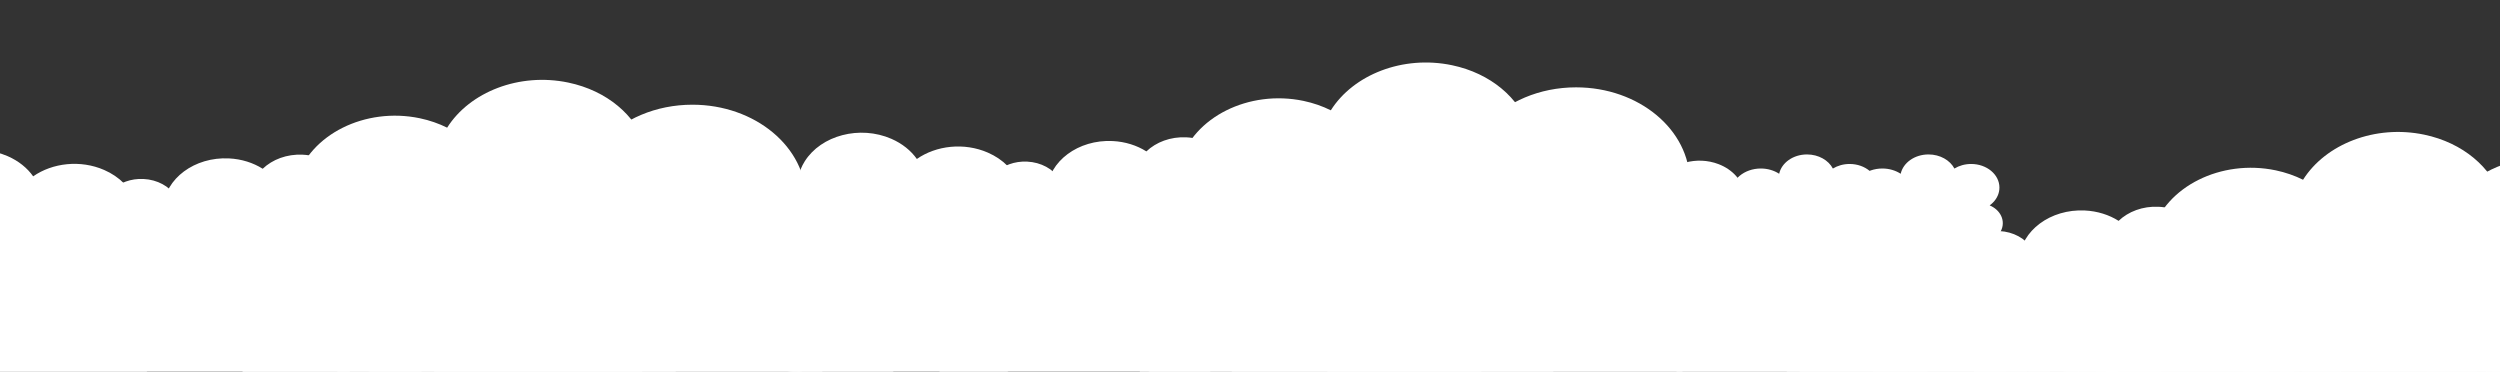 <svg width="1440" height="214" viewBox="0 0 1440 214" fill="none" xmlns="http://www.w3.org/2000/svg">
<rect x="0" y="0" width="1440" height="214" fill="#333333" stroke="none"/>
<g clip-path="url(#clip0_248_3686)">
<path style="mix-blend-mode:screen" d="M411.428 139.199C405.688 130.279 393.858 125.839 382.518 127.489C382.218 125.179 381.398 122.869 379.998 120.689C374.158 111.619 360.598 108.209 349.708 113.079C347.428 114.099 345.468 115.409 343.818 116.909C337.038 111.029 326.168 109.349 317.118 113.389C306.788 118.009 302.598 128.419 307.198 137.229C302.148 136.289 296.688 136.789 291.778 138.989C280.888 143.859 276.808 155.159 282.648 164.229C285.668 168.919 290.758 172.079 296.468 173.379C293.088 179.639 293.098 187.089 297.298 193.609C304.468 204.739 321.118 208.919 334.488 202.949C338.338 201.229 341.488 198.849 343.858 196.069C351.738 205.399 366.918 208.559 379.278 203.039C386.378 199.859 391.098 194.449 392.908 188.409C396.618 188.869 400.518 188.399 404.078 186.809C412.848 182.889 416.138 173.789 411.428 166.479C410.788 165.479 410.028 164.579 409.168 163.759C415.388 156.849 416.648 147.309 411.428 139.199V139.199Z" fill="white"/>
<path style="mix-blend-mode:screen" d="M252.378 136.719C245.888 126.649 232.528 121.619 219.708 123.489C219.368 120.879 218.438 118.269 216.858 115.809C210.258 105.559 194.938 101.709 182.638 107.219C180.068 108.369 177.848 109.849 175.978 111.549C168.318 104.899 156.028 103.009 145.818 107.579C134.148 112.799 129.408 124.569 134.608 134.509C128.898 133.449 122.738 134.009 117.188 136.499C104.888 141.999 100.268 154.769 106.868 165.019C110.278 170.319 116.028 173.889 122.478 175.359C118.658 182.429 118.678 190.849 123.418 198.209C131.528 210.789 150.328 215.509 165.438 208.759C169.788 206.809 173.348 204.129 176.028 200.989C184.928 211.529 202.078 215.109 216.048 208.859C224.068 205.269 229.408 199.149 231.448 192.329C235.638 192.859 240.048 192.319 244.068 190.519C253.968 186.089 257.688 175.809 252.378 167.549C251.658 166.419 250.788 165.399 249.828 164.479C256.858 156.679 258.278 145.889 252.378 136.729V136.719Z" fill="white"/>
<path style="mix-blend-mode:screen" d="M480.108 163.109C484.448 162.299 488.308 159.899 490.308 156.269C493.718 150.109 490.488 142.819 483.098 139.979C479.608 138.639 475.808 138.549 472.418 139.459C471.748 135.939 469.058 132.759 464.878 131.159C458.568 128.739 451.168 130.809 447.818 135.769C446.608 134.439 444.998 133.339 443.048 132.589C437.408 130.419 430.848 131.999 427.388 136.079C425.928 134.659 424.078 133.459 421.908 132.629C413.848 129.539 404.308 132.469 400.588 139.189C397.258 145.219 399.748 152.239 406.118 155.849C405.058 156.699 404.168 157.729 403.508 158.909C400.698 163.989 403.368 170.009 409.458 172.339C413.668 173.959 418.408 173.399 421.858 171.229C422.908 175.399 426.228 179.109 431.228 181.029C435.298 182.589 439.718 182.669 443.638 181.539C444.688 183.299 446.438 184.779 448.748 185.669C453.828 187.619 459.778 185.979 462.528 182.019C462.548 182.019 462.558 182.029 462.578 182.039C469.968 184.879 478.718 182.179 482.118 176.029C484.558 171.609 483.578 166.619 480.098 163.099L480.108 163.109Z" fill="white"/>
<path style="mix-blend-mode:screen" d="M511.058 167.799C519.648 166.209 527.288 161.439 531.248 154.269C537.988 142.069 531.598 127.639 516.968 122.019C510.048 119.359 502.538 119.179 495.828 120.989C494.498 114.029 489.168 107.719 480.908 104.549C468.418 99.749 453.748 103.849 447.128 113.679C444.728 111.049 441.548 108.859 437.688 107.379C426.518 103.089 413.518 106.209 406.668 114.289C403.778 111.469 400.118 109.109 395.808 107.449C379.848 101.319 360.948 107.139 353.598 120.429C346.998 132.359 351.938 146.269 364.558 153.429C362.458 155.109 360.688 157.149 359.398 159.489C353.838 169.539 359.118 181.459 371.188 186.089C379.518 189.289 388.898 188.189 395.748 183.899C397.828 192.149 404.408 199.499 414.298 203.299C422.348 206.389 431.108 206.539 438.878 204.319C440.968 207.799 444.418 210.739 448.998 212.499C459.058 216.359 470.848 213.119 476.278 205.279C476.308 205.299 476.338 205.309 476.368 205.319C490.988 210.939 508.318 205.609 515.058 193.419C519.898 184.669 517.938 174.779 511.068 167.809L511.058 167.799Z" fill="white"/>
<path style="mix-blend-mode:screen" d="M395.138 142.269C391.758 140.799 388.068 140.349 384.558 140.769C383.378 137.709 380.808 135.019 377.118 133.409C371.488 130.949 364.848 131.719 360.258 134.919C358.868 132.949 356.818 131.269 354.208 130.129C346.748 126.879 337.538 129.279 333.628 135.499C332.878 136.689 332.378 137.939 332.118 139.209C325.968 137.649 319.148 139.899 316.058 144.819C315.048 146.429 314.558 148.139 314.518 149.839C311.368 150.749 308.608 152.619 306.938 155.279C303.458 160.819 306.028 167.669 312.678 170.569C315.428 171.769 318.448 172.089 321.288 171.689C322.118 177.519 326.278 182.929 332.998 185.859C342.438 189.969 353.798 187.859 360.318 181.269C361.778 183.029 363.758 184.539 366.198 185.599C374.198 189.089 384.078 186.509 388.258 179.849C390.318 176.569 390.608 172.899 389.428 169.609C394.828 168.979 399.788 166.279 402.508 161.949C406.988 154.819 403.678 146.019 395.128 142.289L395.138 142.269Z" fill="white"/>
<path style="mix-blend-mode:screen" d="M103.698 119.389C95.508 115.809 86.548 114.729 78.038 115.749C75.168 108.329 68.948 101.799 59.998 97.899C46.328 91.939 30.248 93.799 19.108 101.569C15.738 96.799 10.748 92.709 4.418 89.949C-13.682 82.059 -36.032 87.889 -45.502 102.969C-47.312 105.869 -48.532 108.899 -49.162 111.959C-64.082 108.169 -80.612 113.629 -88.112 125.569C-90.562 129.469 -91.742 133.629 -91.852 137.749C-99.492 139.969 -106.182 144.489 -110.232 150.939C-118.682 164.389 -112.442 180.999 -96.302 188.039C-89.632 190.949 -82.312 191.729 -75.422 190.749C-73.402 204.899 -63.322 218.009 -47.022 225.119C-24.122 235.099 3.448 229.959 19.248 213.989C22.788 218.269 27.588 221.909 33.508 224.489C52.908 232.949 76.878 226.699 87.028 210.529C92.028 202.559 92.728 193.669 89.858 185.699C102.948 184.169 114.998 177.609 121.598 167.109C132.458 149.809 124.448 128.459 103.688 119.409L103.698 119.389Z" fill="white"/>
<path style="mix-blend-mode:screen" d="M55.068 156.919C55.068 151.269 51.068 146.409 45.298 144.159C45.388 143.449 45.438 142.729 45.438 142.009C45.438 130.669 34.408 121.479 20.798 121.479C12.838 121.479 5.758 124.629 1.248 129.519C-2.052 127.389 -6.182 126.119 -10.682 126.119C-21.452 126.119 -30.192 133.399 -30.192 142.379C-30.192 143.549 -30.042 144.689 -29.762 145.779C-29.902 145.779 -30.042 145.779 -30.192 145.779C-38.082 145.779 -44.472 151.109 -44.472 157.679C-44.472 163.009 -40.272 167.519 -34.482 169.029C-35.392 170.839 -35.902 172.829 -35.902 174.909C-35.902 183.309 -27.732 190.119 -17.642 190.119C-17.172 190.119 -16.702 190.099 -16.242 190.069C-13.282 193.169 -8.722 195.169 -3.602 195.169C1.928 195.169 6.808 192.849 9.718 189.309C11.548 189.819 13.508 190.119 15.558 190.119C21.628 190.119 26.978 187.639 30.308 183.849C32.058 184.399 33.948 184.709 35.938 184.709C44.848 184.709 52.078 178.689 52.078 171.259C52.078 169.459 51.648 167.749 50.878 166.179C53.478 163.699 55.058 160.469 55.058 156.919H55.068Z" fill="white"/>
<path style="mix-blend-mode:screen" d="M489.958 154.579C489.958 139.549 479.308 126.619 463.988 120.649C464.228 118.769 464.358 116.859 464.358 114.919C464.358 84.759 435.018 60.309 398.828 60.309C377.648 60.309 358.828 68.699 346.848 81.699C338.078 76.039 327.078 72.649 315.128 72.649C286.478 72.649 263.248 91.999 263.248 115.889C263.248 118.999 263.648 122.019 264.398 124.939C264.018 124.919 263.638 124.919 263.248 124.919C242.278 124.919 225.278 139.089 225.278 156.559C225.278 170.729 236.448 182.719 251.848 186.749C249.428 191.559 248.088 196.849 248.088 202.389C248.088 224.729 269.828 242.849 296.648 242.849C297.898 242.849 299.148 242.809 300.378 242.729C308.248 250.989 320.368 256.299 333.988 256.299C348.708 256.299 361.678 250.129 369.418 240.709C374.288 242.079 379.508 242.849 384.948 242.849C401.078 242.849 415.328 236.259 424.168 226.169C428.828 227.619 433.858 228.449 439.138 228.449C462.838 228.449 482.058 212.429 482.058 192.679C482.058 187.889 480.898 183.339 478.858 179.159C485.758 172.569 489.968 163.979 489.968 154.549L489.958 154.579Z" fill="white"/>
<path style="mix-blend-mode:screen" d="M480.928 160.739C479.828 159.749 478.508 158.919 477.038 158.299C479.778 156.319 481.718 153.599 482.398 150.509C482.578 149.699 482.668 148.879 482.668 148.029C482.668 140.529 475.378 134.449 466.378 134.449C462.768 134.449 459.438 135.429 456.738 137.079C454.218 132.299 448.488 128.959 441.818 128.959C433.818 128.959 427.188 133.759 425.798 140.089C422.878 138.199 419.218 137.059 415.238 137.059C405.708 137.059 397.978 143.499 397.978 151.449C397.978 158.399 403.888 164.199 411.758 165.539C410.648 167.319 410.008 169.349 410.008 171.499C410.008 178.639 416.958 184.429 425.528 184.429C429.378 184.429 432.898 183.259 435.608 181.329C438.308 185.119 443.278 187.659 448.948 187.659C455.978 187.659 461.908 183.769 463.818 178.429C465.868 179.449 468.268 180.029 470.828 180.029C478.438 180.029 484.608 174.889 484.608 168.549C484.608 165.539 483.218 162.789 480.928 160.739V160.739Z" fill="white"/>
<path style="mix-blend-mode:screen" d="M81.668 162.479C79.778 160.779 77.508 159.349 74.998 158.289C79.698 154.889 83.028 150.219 84.198 144.909C84.508 143.529 84.658 142.109 84.658 140.659C84.658 127.779 72.138 117.349 56.688 117.349C50.488 117.349 44.768 119.029 40.128 121.869C35.808 113.659 25.968 107.929 14.508 107.929C0.778 107.929 -10.612 116.169 -12.992 127.039C-18.012 123.799 -24.282 121.849 -31.122 121.849C-47.492 121.849 -60.762 132.909 -60.762 146.549C-60.762 158.479 -50.612 168.439 -37.112 170.739C-39.022 173.799 -40.112 177.269 -40.112 180.969C-40.112 193.229 -28.182 203.169 -13.472 203.169C-6.862 203.169 -0.812 201.169 3.838 197.849C8.478 204.349 16.998 208.709 26.748 208.709C38.808 208.709 48.998 202.029 52.278 192.859C55.798 194.609 59.918 195.609 64.318 195.609C77.378 195.609 87.968 186.779 87.968 175.889C87.968 170.709 85.578 166.009 81.658 162.479H81.668Z" fill="white"/>
<path style="mix-blend-mode:screen" d="M316.048 140.609C317.208 123.869 301.858 109.519 281.758 108.539C273.488 108.139 265.708 110.109 259.338 113.689C253.958 102.359 241.108 94.049 225.558 93.299C214.888 92.789 204.988 95.909 197.588 101.389C193.048 94.469 184.468 89.579 174.328 89.099C165.218 88.659 156.878 91.879 151.318 97.209C145.868 93.769 139.178 91.589 131.838 91.239C112.098 90.289 95.178 102.859 94.038 119.309C93.828 122.329 94.168 125.259 94.988 128.059C94.178 129.179 93.488 130.349 92.868 131.559C73.548 131.059 57.148 143.459 56.028 159.639C54.888 176.089 69.968 190.199 89.708 191.139C91.848 191.239 93.948 191.159 96.008 190.959C99.678 199.289 108.988 205.439 120.298 205.989C125.268 206.229 130.018 205.349 134.178 203.619C137.878 216.659 151.508 226.709 168.388 227.519C184.078 228.269 198.068 220.839 204.378 209.679C210.218 213.569 217.518 216.049 225.538 216.439C241.128 217.189 255.018 209.859 261.388 198.809C263.228 199.239 265.148 199.529 267.138 199.629C281.948 200.339 294.648 190.919 295.498 178.569C295.778 174.489 294.708 170.609 292.648 167.209C305.638 163.069 315.198 152.919 316.058 140.599L316.048 140.609Z" fill="white"/>
<path style="mix-blend-mode:screen" d="M195.728 144.189C196.648 130.829 184.398 119.379 168.368 118.599C161.768 118.279 155.568 119.849 150.478 122.709C146.188 113.669 135.928 107.039 123.518 106.439C114.998 106.029 107.098 108.529 101.198 112.899C97.578 107.379 90.728 103.479 82.638 103.089C75.368 102.739 68.718 105.309 64.278 109.559C59.928 106.819 54.588 105.079 48.728 104.799C32.978 104.039 19.468 114.069 18.568 127.199C18.398 129.609 18.678 131.949 19.328 134.189C18.678 135.079 18.128 136.019 17.638 136.979C2.218 136.579 -10.872 146.469 -11.762 159.389C-12.672 172.509 -0.642 183.769 15.118 184.529C16.828 184.609 18.508 184.549 20.148 184.379C23.078 191.029 30.508 195.939 39.528 196.369C43.498 196.559 47.288 195.859 50.608 194.479C53.558 204.889 64.438 212.899 77.908 213.549C90.428 214.149 101.598 208.219 106.628 199.309C111.288 202.419 117.108 204.389 123.508 204.699C135.948 205.299 147.038 199.449 152.118 190.629C153.588 190.979 155.118 191.199 156.708 191.279C168.528 191.849 178.658 184.329 179.338 174.479C179.568 171.219 178.708 168.129 177.068 165.419C187.428 162.119 195.068 154.019 195.748 144.189H195.728Z" fill="white"/>
<path style="mix-blend-mode:screen" d="M290.218 156.779C289.148 156.249 288.028 155.869 286.878 155.629C288.668 150.609 286.258 145.039 280.628 142.219C277.068 140.439 272.958 140.129 269.278 141.059C268.788 136.799 265.968 132.789 261.238 130.419C253.308 126.449 243.028 128.589 238.258 135.199C238.038 135.499 237.848 135.799 237.658 136.109C237.378 135.949 237.108 135.789 236.818 135.639C229.338 131.899 219.648 133.909 215.158 140.139C213.428 142.539 212.738 145.209 212.948 147.809C208.628 147.679 204.358 149.449 201.968 152.749C198.478 157.589 200.358 163.859 206.168 166.769C208.198 167.779 210.438 168.249 212.638 168.229C211.418 171.319 212.868 174.809 216.358 176.559C217.138 176.949 217.958 177.219 218.798 177.379C219.718 180.519 222.078 183.369 225.678 185.169C225.698 185.179 225.728 185.189 225.748 185.199C226.458 185.869 227.298 186.469 228.268 186.949C233.258 189.449 239.678 188.189 242.858 184.189C243.268 183.919 243.658 183.619 244.038 183.309C244.488 183.669 244.978 183.999 245.528 184.279C249.088 186.059 253.588 185.409 256.248 182.909C257.368 184.139 258.778 185.219 260.458 186.059C267.588 189.629 276.848 187.709 281.138 181.759C282.528 179.839 283.208 177.729 283.278 175.639C287.638 175.829 291.988 174.069 294.398 170.729C297.868 165.919 295.998 159.669 290.218 156.779V156.779Z" fill="white"/>
<path style="mix-blend-mode:screen" d="M239.458 155.939C237.808 155.109 236.068 154.519 234.288 154.159C237.058 146.389 233.328 137.749 224.608 133.379C219.098 130.619 212.728 130.139 207.028 131.579C206.268 124.989 201.898 118.769 194.568 115.099C182.288 108.949 166.358 112.269 158.988 122.499C158.648 122.959 158.348 123.439 158.058 123.909C157.628 123.659 157.208 123.409 156.758 123.179C145.178 117.379 130.168 120.509 123.208 130.149C120.528 133.859 119.458 137.999 119.788 142.019C113.098 141.809 106.478 144.549 102.788 149.679C97.388 157.169 100.298 166.889 109.288 171.389C112.428 172.959 115.898 173.689 119.308 173.649C117.408 178.429 119.668 183.839 125.058 186.539C126.258 187.139 127.538 187.559 128.838 187.819C130.258 192.689 133.918 197.099 139.488 199.889C139.518 199.909 139.558 199.919 139.598 199.939C140.708 200.979 142.008 201.899 143.508 202.649C151.238 206.519 161.178 204.579 166.098 198.379C166.728 197.959 167.338 197.499 167.918 197.019C168.618 197.579 169.368 198.099 170.228 198.529C175.748 201.289 182.708 200.279 186.828 196.409C188.568 198.309 190.748 199.989 193.358 201.289C204.408 206.819 218.748 203.839 225.388 194.639C227.538 191.659 228.598 188.399 228.698 185.159C235.458 185.459 242.188 182.719 245.918 177.549C251.288 170.089 248.398 160.419 239.448 155.949L239.458 155.939Z" fill="white"/>
<path style="mix-blend-mode:screen" d="M168.838 158.009C171.008 152.579 167.488 146.709 160.978 144.899C159.868 144.589 158.738 144.429 157.618 144.379C158.568 137.339 153.538 130.469 145.158 128.139C137.288 125.949 128.898 128.449 124.338 133.809C118.208 132.699 111.928 135.589 109.898 140.669C109.868 140.739 109.838 140.809 109.818 140.879C109.048 140.519 108.228 140.209 107.368 139.969C100.068 137.939 92.178 141.219 89.738 147.309C89.388 148.179 89.178 149.059 89.078 149.929C83.558 150.649 78.708 153.849 76.818 158.559C74.128 165.289 78.488 172.569 86.568 174.819C89.428 175.609 92.358 175.659 95.088 175.099C95.628 181.069 100.368 186.479 107.608 188.499C115.128 190.589 123.128 188.409 127.808 183.519C129.548 185.409 131.948 186.899 134.868 187.709C141.488 189.549 148.568 187.279 152.118 182.549C158.068 182.129 163.428 178.829 165.428 173.809C166.898 170.149 166.258 166.339 164.098 163.249C166.248 162.019 167.968 160.219 168.858 157.989L168.838 158.009Z" fill="white"/>
<path style="mix-blend-mode:screen" d="M389.608 157.489C395.438 142.909 385.998 127.159 368.508 122.299C365.518 121.469 362.488 121.029 359.498 120.919C362.048 102.039 348.558 83.599 326.068 77.349C304.948 71.469 282.428 78.169 270.198 92.569C253.748 89.589 236.898 97.359 231.448 110.969C231.378 111.159 231.298 111.349 231.228 111.539C229.178 110.569 226.968 109.749 224.638 109.109C205.048 103.659 183.868 112.479 177.328 128.799C176.398 131.129 175.818 133.479 175.558 135.819C160.758 137.739 147.728 146.329 142.658 158.979C135.428 177.039 147.138 196.569 168.808 202.599C176.478 204.729 184.348 204.849 191.658 203.359C193.098 219.379 205.818 233.889 225.258 239.299C245.448 244.909 266.908 239.049 279.458 225.949C284.118 231.019 290.578 235.029 298.398 237.199C316.168 242.149 335.158 236.039 344.668 223.359C360.618 222.229 375.008 213.379 380.388 199.919C384.328 190.099 382.628 179.869 376.808 171.599C382.588 168.289 387.198 163.469 389.588 157.499L389.608 157.489Z" fill="white"/>
<path style="mix-blend-mode:screen" d="M137.238 153.159C137.238 144.369 128.688 137.249 118.148 137.249C117.308 137.249 116.488 137.299 115.678 137.389C114.068 132.519 109.448 128.489 103.138 127.169C95.198 125.509 87.158 128.689 83.518 134.479C82.168 133.809 80.688 133.289 79.088 132.949C70.248 131.099 61.278 135.579 59.058 142.939L59.038 143.019C58.518 142.849 57.978 142.709 57.428 142.599C49.798 141.009 42.068 144.869 40.158 151.219C38.248 157.569 42.878 164.019 50.498 165.609C50.578 165.629 50.668 165.639 50.748 165.659C50.308 166.409 49.978 167.229 49.768 168.089C48.468 173.559 52.728 178.869 59.298 179.959C61.448 180.319 63.578 180.169 65.518 179.619C67.238 184.319 71.788 188.179 77.928 189.459C84.928 190.919 91.998 188.629 96.068 184.109C97.178 184.579 98.358 184.949 99.608 185.209C108.748 187.119 118.018 182.489 120.308 174.879C120.918 172.869 120.968 170.849 120.548 168.929C129.958 167.939 137.228 161.259 137.228 153.149L137.238 153.159Z" fill="white"/>
<path style="mix-blend-mode:screen" d="M448.538 139.959C448.538 108.719 418.158 83.399 380.668 83.399C377.688 83.399 374.768 83.569 371.898 83.879C366.168 66.559 349.738 52.239 327.328 47.559C299.088 41.659 270.528 52.979 257.558 73.539C252.768 71.159 247.488 69.309 241.798 68.109C210.368 61.539 178.488 77.449 170.598 103.639L170.518 103.929C168.668 103.339 166.758 102.839 164.778 102.419C137.668 96.749 110.168 110.479 103.368 133.079C96.578 155.669 113.038 178.579 140.148 184.249C140.438 184.319 140.738 184.369 141.028 184.429C139.468 187.109 138.288 190.009 137.558 193.069C132.918 212.519 148.088 231.399 171.428 235.269C179.078 236.539 186.658 236.009 193.548 234.069C199.668 250.779 215.838 264.489 237.658 269.049C262.528 274.249 287.658 266.089 302.158 250.019C306.098 251.669 310.298 253.009 314.748 253.939C347.248 260.729 380.188 244.289 388.348 217.209C390.498 210.049 390.678 202.869 389.218 196.049C422.658 192.539 448.528 168.769 448.528 139.949L448.538 139.959Z" fill="white"/>
<g style="mix-blend-mode:screen">
<path d="M920.428 129.199C914.688 120.279 902.858 115.839 891.518 117.489C891.218 115.179 890.398 112.869 888.998 110.689C883.158 101.619 869.598 98.209 858.708 103.079C856.428 104.099 854.468 105.409 852.818 106.909C846.038 101.029 835.168 99.349 826.118 103.389C815.788 108.009 811.598 118.419 816.198 127.229C811.148 126.289 805.688 126.789 800.778 128.989C789.888 133.859 785.808 145.159 791.648 154.229C794.668 158.919 799.758 162.079 805.468 163.379C802.088 169.639 802.098 177.089 806.298 183.609C813.468 194.739 830.118 198.919 843.488 192.949C847.338 191.229 850.488 188.849 852.858 186.069C860.738 195.399 875.918 198.559 888.278 193.039C895.378 189.859 900.098 184.449 901.908 178.409C905.618 178.869 909.518 178.399 913.078 176.809C921.848 172.889 925.138 163.789 920.428 156.479C919.788 155.479 919.028 154.579 918.168 153.759C924.388 146.849 925.648 137.309 920.428 129.199V129.199Z" fill="white"/>
</g>
<g style="mix-blend-mode:screen">
<path d="M761.378 126.719C754.888 116.649 741.528 111.619 728.708 113.489C728.368 110.879 727.438 108.269 725.858 105.809C719.258 95.559 703.938 91.709 691.638 97.219C689.068 98.369 686.848 99.849 684.978 101.549C677.318 94.899 665.028 93.009 654.818 97.579C643.148 102.799 638.408 114.569 643.608 124.509C637.898 123.449 631.738 124.009 626.188 126.499C613.888 131.999 609.268 144.769 615.868 155.019C619.278 160.319 625.028 163.889 631.478 165.359C627.658 172.429 627.678 180.849 632.418 188.209C640.528 200.789 659.328 205.509 674.438 198.759C678.788 196.809 682.348 194.129 685.028 190.989C693.928 201.529 711.078 205.109 725.048 198.859C733.068 195.269 738.408 189.149 740.448 182.329C744.638 182.859 749.048 182.319 753.068 180.519C762.968 176.089 766.688 165.809 761.378 157.549C760.658 156.419 759.788 155.399 758.828 154.479C765.858 146.679 767.278 135.889 761.378 126.729V126.719Z" fill="white"/>
</g>
<g style="mix-blend-mode:screen">
<path d="M989.108 153.109C993.448 152.299 997.308 149.899 999.308 146.269C1002.72 140.109 999.488 132.819 992.098 129.979C988.608 128.639 984.808 128.549 981.418 129.459C980.748 125.939 978.058 122.759 973.878 121.159C967.568 118.739 960.168 120.809 956.818 125.769C955.608 124.439 953.998 123.339 952.048 122.589C946.408 120.419 939.848 121.999 936.388 126.079C934.928 124.659 933.078 123.459 930.908 122.629C922.848 119.539 913.308 122.469 909.588 129.189C906.258 135.219 908.748 142.239 915.118 145.849C914.058 146.699 913.168 147.729 912.508 148.909C909.698 153.989 912.368 160.009 918.458 162.339C922.668 163.959 927.408 163.399 930.858 161.229C931.908 165.399 935.228 169.109 940.228 171.029C944.298 172.589 948.718 172.669 952.638 171.539C953.688 173.299 955.438 174.779 957.748 175.669C962.828 177.619 968.778 175.979 971.528 172.019C971.548 172.019 971.558 172.029 971.578 172.039C978.968 174.879 987.718 172.179 991.118 166.029C993.558 161.609 992.578 156.619 989.098 153.099L989.108 153.109Z" fill="white"/>
</g>
<g style="mix-blend-mode:screen">
<path d="M1020.06 157.799C1028.65 156.209 1036.29 151.439 1040.25 144.269C1046.99 132.069 1040.6 117.639 1025.97 112.019C1019.05 109.359 1011.54 109.179 1004.83 110.989C1003.5 104.029 998.168 97.719 989.908 94.549C977.418 89.749 962.748 93.849 956.128 103.679C953.728 101.049 950.548 98.859 946.688 97.379C935.518 93.089 922.518 96.209 915.668 104.289C912.778 101.469 909.118 99.109 904.808 97.449C888.848 91.319 869.948 97.139 862.598 110.429C855.998 122.359 860.938 136.269 873.558 143.429C871.458 145.109 869.688 147.149 868.398 149.489C862.838 159.539 868.118 171.459 880.188 176.089C888.518 179.289 897.898 178.189 904.748 173.899C906.828 182.149 913.408 189.499 923.298 193.299C931.348 196.389 940.108 196.539 947.878 194.319C949.968 197.799 953.418 200.739 957.998 202.499C968.058 206.359 979.848 203.119 985.278 195.279C985.308 195.299 985.338 195.309 985.368 195.319C999.988 200.939 1017.32 195.609 1024.06 183.419C1028.9 174.669 1026.94 164.779 1020.07 157.809L1020.06 157.799Z" fill="white"/>
</g>
<g style="mix-blend-mode:screen">
<path d="M904.138 132.269C900.758 130.799 897.068 130.349 893.558 130.769C892.378 127.709 889.808 125.019 886.118 123.409C880.488 120.949 873.848 121.719 869.258 124.919C867.868 122.949 865.818 121.269 863.208 120.129C855.748 116.879 846.538 119.279 842.628 125.499C841.878 126.689 841.378 127.939 841.118 129.209C834.968 127.649 828.148 129.899 825.058 134.819C824.048 136.429 823.558 138.139 823.518 139.839C820.368 140.749 817.608 142.619 815.938 145.279C812.458 150.819 815.028 157.669 821.678 160.569C824.428 161.769 827.448 162.089 830.288 161.689C831.118 167.519 835.278 172.929 841.998 175.859C851.438 179.969 862.798 177.859 869.318 171.269C870.778 173.029 872.758 174.539 875.198 175.599C883.198 179.089 893.078 176.509 897.258 169.849C899.318 166.569 899.608 162.899 898.428 159.609C903.828 158.979 908.788 156.279 911.508 151.949C915.988 144.819 912.678 136.019 904.128 132.289L904.138 132.269Z" fill="white"/>
</g>
<g style="mix-blend-mode:screen">
<path d="M612.698 109.389C604.508 105.809 595.548 104.729 587.038 105.749C584.168 98.329 577.948 91.799 568.998 87.899C555.328 81.939 539.248 83.799 528.108 91.569C524.738 86.799 519.748 82.709 513.418 79.949C495.318 72.059 472.968 77.889 463.498 92.969C461.688 95.869 460.468 98.899 459.838 101.959C444.918 98.169 428.388 103.629 420.888 115.569C418.438 119.469 417.258 123.629 417.148 127.749C409.508 129.969 402.818 134.489 398.768 140.939C390.318 154.389 396.558 170.999 412.698 178.039C419.368 180.949 426.688 181.729 433.578 180.749C435.598 194.899 445.678 208.009 461.978 215.119C484.878 225.099 512.448 219.959 528.248 203.989C531.788 208.269 536.588 211.909 542.508 214.489C561.908 222.949 585.878 216.699 596.028 200.529C601.028 192.559 601.728 183.669 598.858 175.699C611.948 174.169 623.998 167.609 630.598 157.109C641.458 139.809 633.448 118.459 612.688 109.409L612.698 109.389Z" fill="white"/>
</g>
<g style="mix-blend-mode:screen">
<path d="M564.068 146.919C564.068 141.269 560.068 136.409 554.298 134.159C554.388 133.449 554.438 132.729 554.438 132.009C554.438 120.669 543.408 111.479 529.798 111.479C521.838 111.479 514.758 114.629 510.248 119.519C506.948 117.389 502.818 116.119 498.318 116.119C487.548 116.119 478.808 123.399 478.808 132.379C478.808 133.549 478.958 134.689 479.238 135.779C479.098 135.779 478.958 135.779 478.808 135.779C470.918 135.779 464.528 141.109 464.528 147.679C464.528 153.009 468.728 157.519 474.518 159.029C473.608 160.839 473.098 162.829 473.098 164.909C473.098 173.309 481.268 180.119 491.358 180.119C491.828 180.119 492.298 180.099 492.758 180.069C495.718 183.169 500.278 185.169 505.398 185.169C510.928 185.169 515.808 182.849 518.718 179.309C520.548 179.819 522.508 180.119 524.558 180.119C530.628 180.119 535.978 177.639 539.308 173.849C541.058 174.399 542.948 174.709 544.938 174.709C553.848 174.709 561.078 168.689 561.078 161.259C561.078 159.459 560.648 157.749 559.878 156.179C562.478 153.699 564.058 150.469 564.058 146.919H564.068Z" fill="white"/>
</g>
<g style="mix-blend-mode:screen">
<path d="M998.958 144.579C998.958 129.549 988.308 116.619 972.988 110.649C973.228 108.769 973.358 106.859 973.358 104.919C973.358 74.759 944.018 50.309 907.828 50.309C886.648 50.309 867.828 58.699 855.848 71.699C847.078 66.039 836.078 62.649 824.128 62.649C795.478 62.649 772.248 81.999 772.248 105.889C772.248 108.999 772.648 112.019 773.398 114.939C773.018 114.919 772.638 114.919 772.248 114.919C751.278 114.919 734.278 129.089 734.278 146.559C734.278 160.729 745.448 172.719 760.848 176.749C758.428 181.559 757.088 186.849 757.088 192.389C757.088 214.729 778.828 232.849 805.648 232.849C806.898 232.849 808.148 232.809 809.378 232.729C817.248 240.989 829.368 246.299 842.988 246.299C857.708 246.299 870.678 240.129 878.418 230.709C883.288 232.079 888.508 232.849 893.948 232.849C910.078 232.849 924.328 226.259 933.168 216.169C937.828 217.619 942.858 218.449 948.138 218.449C971.838 218.449 991.058 202.429 991.058 182.679C991.058 177.889 989.898 173.339 987.858 169.159C994.758 162.569 998.968 153.979 998.968 144.549L998.958 144.579Z" fill="white"/>
</g>
<g style="mix-blend-mode:screen">
<path d="M989.928 150.739C988.828 149.749 987.508 148.919 986.038 148.299C988.778 146.319 990.718 143.599 991.398 140.509C991.578 139.699 991.668 138.879 991.668 138.029C991.668 130.529 984.378 124.449 975.378 124.449C971.768 124.449 968.438 125.429 965.738 127.079C963.218 122.299 957.488 118.959 950.818 118.959C942.818 118.959 936.188 123.759 934.798 130.089C931.878 128.199 928.218 127.059 924.238 127.059C914.708 127.059 906.978 133.499 906.978 141.449C906.978 148.399 912.888 154.199 920.758 155.539C919.648 157.319 919.008 159.349 919.008 161.499C919.008 168.639 925.958 174.429 934.528 174.429C938.378 174.429 941.898 173.259 944.608 171.329C947.308 175.119 952.278 177.659 957.948 177.659C964.978 177.659 970.908 173.769 972.818 168.429C974.868 169.449 977.268 170.029 979.828 170.029C987.438 170.029 993.608 164.889 993.608 158.549C993.608 155.539 992.218 152.789 989.928 150.739V150.739Z" fill="white"/>
</g>
<g style="mix-blend-mode:screen">
<path d="M1079.93 120.739C1078.83 119.749 1077.51 118.919 1076.04 118.299C1078.78 116.319 1080.72 113.599 1081.4 110.509C1081.58 109.699 1081.67 108.879 1081.67 108.029C1081.67 100.529 1074.38 94.449 1065.38 94.449C1061.77 94.449 1058.44 95.429 1055.74 97.079C1053.22 92.299 1047.49 88.959 1040.82 88.959C1032.82 88.959 1026.19 93.759 1024.8 100.089C1021.88 98.199 1018.22 97.059 1014.24 97.059C1004.71 97.059 996.978 103.499 996.978 111.449C996.978 118.399 1002.89 124.199 1010.76 125.539C1009.65 127.319 1009.01 129.349 1009.01 131.499C1009.01 138.639 1015.96 144.429 1024.53 144.429C1028.38 144.429 1031.9 143.259 1034.61 141.329C1037.31 145.119 1042.28 147.659 1047.95 147.659C1054.98 147.659 1060.91 143.769 1062.82 138.429C1064.87 139.449 1067.27 140.029 1069.83 140.029C1077.44 140.029 1083.61 134.889 1083.61 128.549C1083.61 125.539 1082.22 122.789 1079.93 120.739V120.739Z" fill="white"/>
</g>
<g style="mix-blend-mode:screen">
<path d="M1149.93 120.739C1148.83 119.749 1147.51 118.919 1146.04 118.299C1148.78 116.319 1150.72 113.599 1151.4 110.509C1151.58 109.699 1151.67 108.879 1151.67 108.029C1151.67 100.529 1144.38 94.449 1135.38 94.449C1131.77 94.449 1128.44 95.429 1125.74 97.079C1123.22 92.299 1117.49 88.959 1110.82 88.959C1102.82 88.959 1096.19 93.759 1094.8 100.089C1091.88 98.199 1088.22 97.059 1084.24 97.059C1074.71 97.059 1066.98 103.499 1066.98 111.449C1066.98 118.399 1072.89 124.199 1080.76 125.539C1079.65 127.319 1079.01 129.349 1079.01 131.499C1079.01 138.639 1085.96 144.429 1094.53 144.429C1098.38 144.429 1101.9 143.259 1104.61 141.329C1107.31 145.119 1112.28 147.659 1117.95 147.659C1124.98 147.659 1130.91 143.769 1132.82 138.429C1134.87 139.449 1137.27 140.029 1139.83 140.029C1147.44 140.029 1153.61 134.889 1153.61 128.549C1153.61 125.539 1152.22 122.789 1149.93 120.739V120.739Z" fill="white"/>
</g>
<g style="mix-blend-mode:screen">
<path d="M590.668 152.479C588.778 150.779 586.508 149.349 583.998 148.289C588.698 144.889 592.028 140.219 593.198 134.909C593.508 133.529 593.658 132.109 593.658 130.659C593.658 117.779 581.138 107.349 565.688 107.349C559.488 107.349 553.768 109.029 549.128 111.869C544.808 103.659 534.968 97.929 523.508 97.929C509.778 97.929 498.388 106.169 496.008 117.039C490.988 113.799 484.718 111.849 477.878 111.849C461.508 111.849 448.238 122.909 448.238 136.549C448.238 148.479 458.388 158.439 471.888 160.739C469.978 163.799 468.888 167.269 468.888 170.969C468.888 183.229 480.818 193.169 495.528 193.169C502.138 193.169 508.188 191.169 512.838 187.849C517.478 194.349 525.998 198.709 535.748 198.709C547.808 198.709 557.998 192.029 561.278 182.859C564.798 184.609 568.918 185.609 573.318 185.609C586.378 185.609 596.968 176.779 596.968 165.889C596.968 160.709 594.578 156.009 590.658 152.479H590.668Z" fill="white"/>
</g>
<g style="mix-blend-mode:screen">
<path d="M825.048 130.609C826.208 113.869 810.858 99.519 790.758 98.539C782.488 98.139 774.708 100.109 768.338 103.689C762.958 92.359 750.108 84.049 734.558 83.299C723.888 82.789 713.988 85.909 706.588 91.389C702.048 84.469 693.468 79.579 683.328 79.099C674.218 78.659 665.878 81.879 660.318 87.209C654.868 83.769 648.178 81.589 640.838 81.239C621.098 80.289 604.178 92.859 603.038 109.309C602.828 112.329 603.168 115.259 603.988 118.059C603.178 119.179 602.488 120.349 601.868 121.559C582.548 121.059 566.148 133.459 565.028 149.639C563.888 166.089 578.968 180.199 598.708 181.139C600.848 181.239 602.948 181.159 605.008 180.959C608.678 189.289 617.988 195.439 629.298 195.989C634.268 196.229 639.018 195.349 643.178 193.619C646.878 206.659 660.508 216.709 677.388 217.519C693.078 218.269 707.068 210.839 713.378 199.679C719.218 203.569 726.518 206.049 734.538 206.439C750.128 207.189 764.018 199.859 770.388 188.809C772.228 189.239 774.148 189.529 776.138 189.629C790.948 190.339 803.648 180.919 804.498 168.569C804.778 164.489 803.708 160.609 801.648 157.209C814.638 153.069 824.198 142.919 825.058 130.599L825.048 130.609Z" fill="white"/>
</g>
<g style="mix-blend-mode:screen">
<path d="M704.728 134.189C705.648 120.829 693.398 109.379 677.368 108.599C670.768 108.279 664.568 109.849 659.478 112.709C655.188 103.669 644.928 97.039 632.518 96.439C623.998 96.029 616.098 98.529 610.198 102.899C606.578 97.379 599.728 93.479 591.638 93.089C584.368 92.739 577.718 95.309 573.278 99.559C568.928 96.819 563.588 95.079 557.728 94.799C541.978 94.039 528.468 104.069 527.568 117.199C527.398 119.609 527.678 121.949 528.328 124.189C527.678 125.079 527.128 126.019 526.638 126.979C511.218 126.579 498.128 136.469 497.238 149.389C496.328 162.509 508.358 173.769 524.118 174.529C525.828 174.609 527.508 174.549 529.148 174.379C532.078 181.029 539.508 185.939 548.528 186.369C552.498 186.559 556.288 185.859 559.608 184.479C562.558 194.889 573.438 202.899 586.908 203.549C599.428 204.149 610.598 198.219 615.628 189.309C620.288 192.419 626.108 194.389 632.508 194.699C644.948 195.299 656.038 189.449 661.118 180.629C662.588 180.979 664.118 181.199 665.708 181.279C677.528 181.849 687.658 174.329 688.338 164.479C688.568 161.219 687.708 158.129 686.068 155.419C696.428 152.119 704.068 144.019 704.748 134.189H704.728Z" fill="white"/>
</g>
<g style="mix-blend-mode:screen">
<path d="M799.218 146.779C798.148 146.249 797.028 145.869 795.878 145.629C797.668 140.609 795.258 135.039 789.628 132.219C786.068 130.439 781.958 130.129 778.278 131.059C777.788 126.799 774.968 122.789 770.238 120.419C762.308 116.449 752.028 118.589 747.258 125.199C747.038 125.499 746.848 125.799 746.658 126.109C746.378 125.949 746.108 125.789 745.818 125.639C738.338 121.899 728.648 123.909 724.158 130.139C722.428 132.539 721.738 135.209 721.948 137.809C717.628 137.679 713.358 139.449 710.968 142.749C707.478 147.589 709.358 153.859 715.168 156.769C717.198 157.779 719.438 158.249 721.638 158.229C720.418 161.319 721.868 164.809 725.358 166.559C726.138 166.949 726.958 167.219 727.798 167.379C728.718 170.519 731.078 173.369 734.678 175.169C734.698 175.179 734.728 175.189 734.748 175.199C735.458 175.869 736.298 176.469 737.268 176.949C742.258 179.449 748.678 178.189 751.858 174.189C752.268 173.919 752.658 173.619 753.038 173.309C753.488 173.669 753.978 173.999 754.528 174.279C758.088 176.059 762.588 175.409 765.248 172.909C766.368 174.139 767.778 175.219 769.458 176.059C776.588 179.629 785.848 177.709 790.138 171.759C791.528 169.839 792.208 167.729 792.278 165.639C796.638 165.829 800.988 164.069 803.398 160.729C806.868 155.919 804.998 149.669 799.218 146.779V146.779Z" fill="white"/>
</g>
<g style="mix-blend-mode:screen">
<path d="M748.458 145.939C746.808 145.109 745.068 144.519 743.288 144.159C746.058 136.389 742.328 127.749 733.608 123.379C728.098 120.619 721.728 120.139 716.028 121.579C715.268 114.989 710.898 108.769 703.568 105.099C691.288 98.949 675.358 102.269 667.988 112.499C667.648 112.959 667.348 113.439 667.058 113.909C666.628 113.659 666.208 113.409 665.758 113.179C654.178 107.379 639.168 110.509 632.208 120.149C629.528 123.859 628.458 127.999 628.788 132.019C622.098 131.809 615.478 134.549 611.788 139.679C606.388 147.169 609.298 156.889 618.288 161.389C621.428 162.959 624.898 163.689 628.308 163.649C626.408 168.429 628.668 173.839 634.058 176.539C635.258 177.139 636.538 177.559 637.838 177.819C639.258 182.689 642.918 187.099 648.488 189.889C648.518 189.909 648.558 189.919 648.598 189.939C649.708 190.979 651.008 191.899 652.508 192.649C660.238 196.519 670.178 194.579 675.098 188.379C675.728 187.959 676.338 187.499 676.918 187.019C677.618 187.579 678.368 188.099 679.228 188.529C684.748 191.289 691.708 190.279 695.828 186.409C697.568 188.309 699.748 189.989 702.358 191.289C713.408 196.819 727.748 193.839 734.388 184.639C736.538 181.659 737.598 178.399 737.698 175.159C744.458 175.459 751.188 172.719 754.918 167.549C760.288 160.089 757.398 150.419 748.448 145.949L748.458 145.939Z" fill="white"/>
</g>
<g style="mix-blend-mode:screen">
<path d="M677.838 148.009C680.008 142.579 676.488 136.709 669.978 134.899C668.868 134.589 667.738 134.429 666.618 134.379C667.568 127.339 662.538 120.469 654.158 118.139C646.288 115.949 637.898 118.449 633.338 123.809C627.208 122.699 620.928 125.589 618.898 130.669C618.868 130.739 618.838 130.809 618.818 130.879C618.048 130.519 617.228 130.209 616.368 129.969C609.068 127.939 601.178 131.219 598.738 137.309C598.388 138.179 598.178 139.059 598.078 139.929C592.558 140.649 587.708 143.849 585.818 148.559C583.128 155.289 587.488 162.569 595.568 164.819C598.428 165.609 601.358 165.659 604.088 165.099C604.628 171.069 609.368 176.479 616.608 178.499C624.128 180.589 632.128 178.409 636.808 173.519C638.548 175.409 640.948 176.899 643.868 177.709C650.488 179.549 657.568 177.279 661.118 172.549C667.068 172.129 672.428 168.829 674.428 163.809C675.898 160.149 675.258 156.339 673.098 153.249C675.248 152.019 676.968 150.219 677.858 147.989L677.838 148.009Z" fill="white"/>
</g>
<g style="mix-blend-mode:screen">
<path d="M898.608 147.489C904.438 132.909 894.998 117.159 877.508 112.299C874.518 111.469 871.488 111.029 868.498 110.919C871.048 92.039 857.558 73.599 835.068 67.349C813.948 61.469 791.428 68.169 779.198 82.569C762.748 79.589 745.898 87.359 740.448 100.969C740.378 101.159 740.298 101.349 740.228 101.539C738.178 100.569 735.968 99.749 733.638 99.109C714.048 93.659 692.868 102.479 686.328 118.799C685.398 121.129 684.818 123.479 684.558 125.819C669.758 127.739 656.728 136.329 651.658 148.979C644.428 167.039 656.138 186.569 677.808 192.599C685.478 194.729 693.348 194.849 700.658 193.359C702.098 209.379 714.818 223.889 734.258 229.299C754.448 234.909 775.908 229.049 788.458 215.949C793.118 221.019 799.578 225.029 807.398 227.199C825.168 232.149 844.158 226.039 853.668 213.359C869.618 212.229 884.008 203.379 889.388 189.919C893.328 180.099 891.628 169.869 885.808 161.599C891.588 158.289 896.198 153.469 898.588 147.499L898.608 147.489Z" fill="white"/>
</g>
<g style="mix-blend-mode:screen">
<path d="M646.238 143.159C646.238 134.369 637.688 127.249 627.148 127.249C626.308 127.249 625.488 127.299 624.678 127.389C623.068 122.519 618.448 118.489 612.138 117.169C604.198 115.509 596.158 118.689 592.518 124.479C591.168 123.809 589.688 123.289 588.088 122.949C579.248 121.099 570.278 125.579 568.058 132.939L568.038 133.019C567.518 132.849 566.978 132.709 566.428 132.599C558.798 131.009 551.068 134.869 549.158 141.219C547.248 147.569 551.878 154.019 559.498 155.609C559.578 155.629 559.668 155.639 559.748 155.659C559.308 156.409 558.978 157.229 558.768 158.089C557.468 163.559 561.728 168.869 568.298 169.959C570.448 170.319 572.578 170.169 574.518 169.619C576.238 174.319 580.788 178.179 586.928 179.459C593.928 180.919 600.998 178.629 605.068 174.109C606.178 174.579 607.358 174.949 608.608 175.209C617.748 177.119 627.018 172.489 629.308 164.879C629.918 162.869 629.968 160.849 629.548 158.929C638.958 157.939 646.228 151.259 646.228 143.149L646.238 143.159Z" fill="white"/>
</g>
<g style="mix-blend-mode:screen">
<path d="M957.538 129.959C957.538 98.719 927.158 73.399 889.668 73.399C886.688 73.399 883.768 73.569 880.898 73.879C875.168 56.559 858.738 42.239 836.328 37.559C808.088 31.659 779.528 42.979 766.558 63.539C761.768 61.159 756.488 59.309 750.798 58.109C719.368 51.539 687.488 67.449 679.598 93.639L679.518 93.929C677.668 93.339 675.758 92.839 673.778 92.419C646.668 86.749 619.168 100.479 612.368 123.079C605.578 145.669 622.038 168.579 649.148 174.249C649.438 174.319 649.738 174.369 650.028 174.429C648.468 177.109 647.288 180.009 646.558 183.069C641.918 202.519 657.088 221.399 680.428 225.269C688.078 226.539 695.658 226.009 702.548 224.069C708.668 240.779 724.838 254.489 746.658 259.049C771.528 264.249 796.658 256.089 811.158 240.019C815.098 241.669 819.298 243.009 823.748 243.939C856.248 250.729 889.188 234.289 897.348 207.209C899.498 200.049 899.678 192.869 898.218 186.049C931.658 182.539 957.528 158.769 957.528 129.949L957.538 129.959Z" fill="white"/>
</g>
<path style="mix-blend-mode:screen" d="M1480.43 169.199C1474.69 160.279 1462.86 155.839 1451.52 157.489C1451.22 155.179 1450.4 152.869 1449 150.689C1443.16 141.619 1429.6 138.209 1418.71 143.079C1416.43 144.099 1414.47 145.409 1412.82 146.909C1406.04 141.029 1395.17 139.349 1386.12 143.389C1375.79 148.009 1371.6 158.419 1376.2 167.229C1371.15 166.289 1365.69 166.789 1360.78 168.989C1349.89 173.859 1345.81 185.159 1351.65 194.229C1354.67 198.919 1359.76 202.079 1365.47 203.379C1362.09 209.639 1362.1 217.089 1366.3 223.609C1373.47 234.739 1390.12 238.919 1403.49 232.949C1407.34 231.229 1410.49 228.849 1412.86 226.069C1420.74 235.399 1435.92 238.559 1448.28 233.039C1455.38 229.859 1460.1 224.449 1461.91 218.409C1465.62 218.869 1469.52 218.399 1473.08 216.809C1481.85 212.889 1485.14 203.789 1480.43 196.479C1479.79 195.479 1479.03 194.579 1478.17 193.759C1484.39 186.849 1485.65 177.309 1480.43 169.199V169.199Z" fill="white"/>
<path style="mix-blend-mode:screen" d="M1321.38 166.719C1314.89 156.649 1301.53 151.619 1288.71 153.489C1288.37 150.879 1287.44 148.269 1285.86 145.809C1279.26 135.559 1263.94 131.709 1251.64 137.219C1249.07 138.369 1246.85 139.849 1244.98 141.549C1237.32 134.899 1225.03 133.009 1214.82 137.579C1203.15 142.799 1198.41 154.569 1203.61 164.509C1197.9 163.449 1191.74 164.009 1186.19 166.499C1173.89 171.999 1169.27 184.769 1175.87 195.019C1179.28 200.319 1185.03 203.889 1191.48 205.359C1187.66 212.429 1187.68 220.849 1192.42 228.209C1200.53 240.789 1219.33 245.509 1234.44 238.759C1238.79 236.809 1242.35 234.129 1245.03 230.989C1253.93 241.529 1271.08 245.109 1285.05 238.859C1293.07 235.269 1298.41 229.149 1300.45 222.329C1304.64 222.859 1309.05 222.319 1313.07 220.519C1322.97 216.089 1326.69 205.809 1321.38 197.549C1320.66 196.419 1319.79 195.399 1318.83 194.479C1325.86 186.679 1327.28 175.889 1321.38 166.729V166.719Z" fill="white"/>
<path style="mix-blend-mode:screen" d="M1580.06 197.799C1588.65 196.209 1596.29 191.439 1600.25 184.269C1606.99 172.069 1600.6 157.639 1585.97 152.019C1579.05 149.359 1571.54 149.179 1564.83 150.989C1563.5 144.029 1558.17 137.719 1549.91 134.549C1537.42 129.749 1522.75 133.849 1516.13 143.679C1513.73 141.049 1510.55 138.859 1506.69 137.379C1495.52 133.089 1482.52 136.209 1475.67 144.289C1472.78 141.469 1469.12 139.109 1464.81 137.449C1448.85 131.319 1429.95 137.139 1422.6 150.429C1416 162.359 1420.94 176.269 1433.56 183.429C1431.46 185.109 1429.69 187.149 1428.4 189.489C1422.84 199.539 1428.12 211.459 1440.19 216.089C1448.52 219.289 1457.9 218.189 1464.75 213.899C1466.83 222.149 1473.41 229.499 1483.3 233.299C1491.35 236.389 1500.11 236.539 1507.88 234.319C1509.97 237.799 1513.42 240.739 1518 242.499C1528.06 246.359 1539.85 243.119 1545.28 235.279C1545.31 235.299 1545.34 235.309 1545.37 235.319C1559.99 240.939 1577.32 235.609 1584.06 223.419C1588.9 214.669 1586.94 204.779 1580.07 197.809L1580.06 197.799Z" fill="white"/>
<path style="mix-blend-mode:screen" d="M1464.14 172.269C1460.76 170.799 1457.07 170.349 1453.56 170.769C1452.38 167.709 1449.81 165.019 1446.12 163.409C1440.49 160.949 1433.85 161.719 1429.26 164.919C1427.87 162.949 1425.82 161.269 1423.21 160.129C1415.75 156.879 1406.54 159.279 1402.63 165.499C1401.88 166.689 1401.38 167.939 1401.12 169.209C1394.97 167.649 1388.15 169.899 1385.06 174.819C1384.05 176.429 1383.56 178.139 1383.52 179.839C1380.37 180.749 1377.61 182.619 1375.94 185.279C1372.46 190.819 1375.03 197.669 1381.68 200.569C1384.43 201.769 1387.45 202.089 1390.29 201.689C1391.12 207.519 1395.28 212.929 1402 215.859C1411.44 219.969 1422.8 217.859 1429.32 211.269C1430.78 213.029 1432.76 214.539 1435.2 215.599C1443.2 219.089 1453.08 216.509 1457.26 209.849C1459.32 206.569 1459.61 202.899 1458.43 199.609C1463.83 198.979 1468.79 196.279 1471.51 191.949C1475.99 184.819 1472.68 176.019 1464.13 172.289L1464.14 172.269Z" fill="white"/>
<path style="mix-blend-mode:screen" d="M1172.7 149.389C1164.51 145.809 1155.55 144.729 1147.04 145.749C1144.17 138.329 1137.95 131.799 1129 127.899C1115.33 121.939 1099.25 123.799 1088.11 131.569C1084.74 126.799 1079.75 122.709 1073.42 119.949C1055.32 112.059 1032.97 117.889 1023.5 132.969C1021.69 135.869 1020.47 138.899 1019.84 141.959C1004.92 138.169 988.388 143.629 980.888 155.569C978.438 159.469 977.258 163.629 977.148 167.749C969.508 169.969 962.818 174.489 958.768 180.939C950.318 194.389 956.558 210.999 972.698 218.039C979.368 220.949 986.688 221.729 993.578 220.749C995.598 234.899 1005.68 248.009 1021.98 255.119C1044.88 265.099 1072.45 259.959 1088.25 243.989C1091.79 248.269 1096.59 251.909 1102.51 254.489C1121.91 262.949 1145.88 256.699 1156.03 240.529C1161.03 232.559 1161.73 223.669 1158.86 215.699C1171.95 214.169 1184 207.609 1190.6 197.109C1201.46 179.809 1193.45 158.459 1172.69 149.409L1172.7 149.389Z" fill="white"/>
<path style="mix-blend-mode:screen" d="M1124.07 186.919C1124.07 181.269 1120.07 176.409 1114.3 174.159C1114.39 173.449 1114.44 172.729 1114.44 172.009C1114.44 160.669 1103.41 151.479 1089.8 151.479C1081.84 151.479 1074.76 154.629 1070.25 159.519C1066.95 157.389 1062.82 156.119 1058.32 156.119C1047.55 156.119 1038.81 163.399 1038.81 172.379C1038.81 173.549 1038.96 174.689 1039.24 175.779C1039.1 175.779 1038.96 175.779 1038.81 175.779C1030.92 175.779 1024.53 181.109 1024.53 187.679C1024.53 193.009 1028.73 197.519 1034.52 199.029C1033.61 200.839 1033.1 202.829 1033.1 204.909C1033.1 213.309 1041.27 220.119 1051.36 220.119C1051.83 220.119 1052.3 220.099 1052.76 220.069C1055.72 223.169 1060.28 225.169 1065.4 225.169C1070.93 225.169 1075.81 222.849 1078.72 219.309C1080.55 219.819 1082.51 220.119 1084.56 220.119C1090.63 220.119 1095.98 217.639 1099.31 213.849C1101.06 214.399 1102.95 214.709 1104.94 214.709C1113.85 214.709 1121.08 208.689 1121.08 201.259C1121.08 199.459 1120.65 197.749 1119.88 196.179C1122.48 193.699 1124.06 190.469 1124.06 186.919H1124.07Z" fill="white"/>
<path style="mix-blend-mode:screen" d="M1558.96 184.579C1558.96 169.549 1548.31 156.619 1532.99 150.649C1533.23 148.769 1533.36 146.859 1533.36 144.919C1533.36 114.759 1504.02 90.309 1467.83 90.309C1446.65 90.309 1427.83 98.699 1415.85 111.699C1407.08 106.039 1396.08 102.649 1384.13 102.649C1355.48 102.649 1332.25 121.999 1332.25 145.889C1332.25 148.999 1332.65 152.019 1333.4 154.939C1333.02 154.919 1332.64 154.919 1332.25 154.919C1311.28 154.919 1294.28 169.089 1294.28 186.559C1294.28 200.729 1305.45 212.719 1320.85 216.749C1318.43 221.559 1317.09 226.849 1317.09 232.389C1317.09 254.729 1338.83 272.849 1365.65 272.849C1366.9 272.849 1368.15 272.809 1369.38 272.729C1377.25 280.989 1389.37 286.299 1402.99 286.299C1417.71 286.299 1430.68 280.129 1438.42 270.709C1443.29 272.079 1448.51 272.849 1453.95 272.849C1470.08 272.849 1484.33 266.259 1493.17 256.169C1497.83 257.619 1502.86 258.449 1508.14 258.449C1531.84 258.449 1551.06 242.429 1551.06 222.679C1551.06 217.889 1549.9 213.339 1547.86 209.159C1554.76 202.569 1558.97 193.979 1558.97 184.549L1558.96 184.579Z" fill="white"/>
<path style="mix-blend-mode:screen" d="M1150.67 192.479C1148.78 190.779 1146.51 189.349 1144 188.289C1148.7 184.889 1152.03 180.219 1153.2 174.909C1153.51 173.529 1153.66 172.109 1153.66 170.659C1153.66 157.779 1141.14 147.349 1125.69 147.349C1119.49 147.349 1113.77 149.029 1109.13 151.869C1104.81 143.659 1094.97 137.929 1083.51 137.929C1069.78 137.929 1058.39 146.169 1056.01 157.039C1050.99 153.799 1044.72 151.849 1037.88 151.849C1021.51 151.849 1008.24 162.909 1008.24 176.549C1008.24 188.479 1018.39 198.439 1031.89 200.739C1029.98 203.799 1028.89 207.269 1028.89 210.969C1028.89 223.229 1040.82 233.169 1055.53 233.169C1062.14 233.169 1068.19 231.169 1072.84 227.849C1077.48 234.349 1086 238.709 1095.75 238.709C1107.81 238.709 1118 232.029 1121.28 222.859C1124.8 224.609 1128.92 225.609 1133.32 225.609C1146.38 225.609 1156.97 216.779 1156.97 205.889C1156.97 200.709 1154.58 196.009 1150.66 192.479H1150.67Z" fill="white"/>
<path style="mix-blend-mode:screen" d="M1385.05 170.609C1386.21 153.869 1370.86 139.519 1350.76 138.539C1342.49 138.139 1334.71 140.109 1328.34 143.689C1322.96 132.359 1310.11 124.049 1294.56 123.299C1283.89 122.789 1273.99 125.909 1266.59 131.389C1262.05 124.469 1253.47 119.579 1243.33 119.099C1234.22 118.659 1225.88 121.879 1220.32 127.209C1214.87 123.769 1208.18 121.589 1200.84 121.239C1181.1 120.289 1164.18 132.859 1163.04 149.309C1162.83 152.329 1163.17 155.259 1163.99 158.059C1163.18 159.179 1162.49 160.349 1161.87 161.559C1142.55 161.059 1126.15 173.459 1125.03 189.639C1123.89 206.089 1138.97 220.199 1158.71 221.139C1160.85 221.239 1162.95 221.159 1165.01 220.959C1168.68 229.289 1177.99 235.439 1189.3 235.989C1194.27 236.229 1199.02 235.349 1203.18 233.619C1206.88 246.659 1220.51 256.709 1237.39 257.519C1253.08 258.269 1267.07 250.839 1273.38 239.679C1279.22 243.569 1286.52 246.049 1294.54 246.439C1310.13 247.189 1324.02 239.859 1330.39 228.809C1332.23 229.239 1334.15 229.529 1336.14 229.629C1350.95 230.339 1363.65 220.919 1364.5 208.569C1364.78 204.489 1363.71 200.609 1361.65 197.209C1374.64 193.069 1384.2 182.919 1385.06 170.599L1385.05 170.609Z" fill="white"/>
<path style="mix-blend-mode:screen" d="M1264.73 174.189C1265.65 160.829 1253.4 149.379 1237.37 148.599C1230.77 148.279 1224.57 149.849 1219.48 152.709C1215.19 143.669 1204.93 137.039 1192.52 136.439C1184 136.029 1176.1 138.529 1170.2 142.899C1166.58 137.379 1159.73 133.479 1151.64 133.089C1144.37 132.739 1137.72 135.309 1133.28 139.559C1128.93 136.819 1123.59 135.079 1117.73 134.799C1101.98 134.039 1088.47 144.069 1087.57 157.199C1087.4 159.609 1087.68 161.949 1088.33 164.189C1087.68 165.079 1087.13 166.019 1086.64 166.979C1071.22 166.579 1058.13 176.469 1057.24 189.389C1056.33 202.509 1068.36 213.769 1084.12 214.529C1085.83 214.609 1087.51 214.549 1089.15 214.379C1092.08 221.029 1099.51 225.939 1108.53 226.369C1112.5 226.559 1116.29 225.859 1119.61 224.479C1122.56 234.889 1133.44 242.899 1146.91 243.549C1159.43 244.149 1170.6 238.219 1175.63 229.309C1180.29 232.419 1186.11 234.389 1192.51 234.699C1204.95 235.299 1216.04 229.449 1221.12 220.629C1222.59 220.979 1224.12 221.199 1225.71 221.279C1237.53 221.849 1247.66 214.329 1248.34 204.479C1248.57 201.219 1247.71 198.129 1246.07 195.419C1256.43 192.119 1264.07 184.019 1264.75 174.189H1264.73Z" fill="white"/>
<path style="mix-blend-mode:screen" d="M1359.22 186.779C1358.15 186.249 1357.03 185.869 1355.88 185.629C1357.67 180.609 1355.26 175.039 1349.63 172.219C1346.07 170.439 1341.96 170.129 1338.28 171.059C1337.79 166.799 1334.97 162.789 1330.24 160.419C1322.31 156.449 1312.03 158.589 1307.26 165.199C1307.04 165.499 1306.85 165.799 1306.66 166.109C1306.38 165.949 1306.11 165.789 1305.82 165.639C1298.34 161.899 1288.65 163.909 1284.16 170.139C1282.43 172.539 1281.74 175.209 1281.95 177.809C1277.63 177.679 1273.36 179.449 1270.97 182.749C1267.48 187.589 1269.36 193.859 1275.17 196.769C1277.2 197.779 1279.44 198.249 1281.64 198.229C1280.42 201.319 1281.87 204.809 1285.36 206.559C1286.14 206.949 1286.96 207.219 1287.8 207.379C1288.72 210.519 1291.08 213.369 1294.68 215.169C1294.7 215.179 1294.73 215.189 1294.75 215.199C1295.46 215.869 1296.3 216.469 1297.27 216.949C1302.26 219.449 1308.68 218.189 1311.86 214.189C1312.27 213.919 1312.66 213.619 1313.04 213.309C1313.49 213.669 1313.98 213.999 1314.53 214.279C1318.09 216.059 1322.59 215.409 1325.25 212.909C1326.37 214.139 1327.78 215.219 1329.46 216.059C1336.59 219.629 1345.85 217.709 1350.14 211.759C1351.53 209.839 1352.21 207.729 1352.28 205.639C1356.64 205.829 1360.99 204.069 1363.4 200.729C1366.87 195.919 1365 189.669 1359.22 186.779V186.779Z" fill="white"/>
<path style="mix-blend-mode:screen" d="M1308.46 185.939C1306.81 185.109 1305.07 184.519 1303.29 184.159C1306.06 176.389 1302.33 167.749 1293.61 163.379C1288.1 160.619 1281.73 160.139 1276.03 161.579C1275.27 154.989 1270.9 148.769 1263.57 145.099C1251.29 138.949 1235.36 142.269 1227.99 152.499C1227.65 152.959 1227.35 153.439 1227.06 153.909C1226.63 153.659 1226.21 153.409 1225.76 153.179C1214.18 147.379 1199.17 150.509 1192.21 160.149C1189.53 163.859 1188.46 167.999 1188.79 172.019C1182.1 171.809 1175.48 174.549 1171.79 179.679C1166.39 187.169 1169.3 196.889 1178.29 201.389C1181.43 202.959 1184.9 203.689 1188.31 203.649C1186.41 208.429 1188.67 213.839 1194.06 216.539C1195.26 217.139 1196.54 217.559 1197.84 217.819C1199.26 222.689 1202.92 227.099 1208.49 229.889C1208.52 229.909 1208.56 229.919 1208.6 229.939C1209.71 230.979 1211.01 231.899 1212.51 232.649C1220.24 236.519 1230.18 234.579 1235.1 228.379C1235.73 227.959 1236.34 227.499 1236.92 227.019C1237.62 227.579 1238.37 228.099 1239.23 228.529C1244.75 231.289 1251.71 230.279 1255.83 226.409C1257.57 228.309 1259.75 229.989 1262.36 231.289C1273.41 236.819 1287.75 233.839 1294.39 224.639C1296.54 221.659 1297.6 218.399 1297.7 215.159C1304.46 215.459 1311.19 212.719 1314.92 207.549C1320.29 200.089 1317.4 190.419 1308.45 185.949L1308.46 185.939Z" fill="white"/>
<path style="mix-blend-mode:screen" d="M1237.84 188.009C1240.01 182.579 1236.49 176.709 1229.98 174.899C1228.87 174.589 1227.74 174.429 1226.62 174.379C1227.57 167.339 1222.54 160.469 1214.16 158.139C1206.29 155.949 1197.9 158.449 1193.34 163.809C1187.21 162.699 1180.93 165.589 1178.9 170.669C1178.87 170.739 1178.84 170.809 1178.82 170.879C1178.05 170.519 1177.23 170.209 1176.37 169.969C1169.07 167.939 1161.18 171.219 1158.74 177.309C1158.39 178.179 1158.18 179.059 1158.08 179.929C1152.56 180.649 1147.71 183.849 1145.82 188.559C1143.13 195.289 1147.49 202.569 1155.57 204.819C1158.43 205.609 1161.36 205.659 1164.09 205.099C1164.63 211.069 1169.37 216.479 1176.61 218.499C1184.13 220.589 1192.13 218.409 1196.81 213.519C1198.55 215.409 1200.95 216.899 1203.87 217.709C1210.49 219.549 1217.57 217.279 1221.12 212.549C1227.07 212.129 1232.43 208.829 1234.43 203.809C1235.9 200.149 1235.26 196.339 1233.1 193.249C1235.25 192.019 1236.97 190.219 1237.86 187.989L1237.84 188.009Z" fill="white"/>
<path style="mix-blend-mode:screen" d="M1458.61 187.489C1464.44 172.909 1455 157.159 1437.51 152.299C1434.52 151.469 1431.49 151.029 1428.5 150.919C1431.05 132.039 1417.56 113.599 1395.07 107.349C1373.95 101.469 1351.43 108.169 1339.2 122.569C1322.75 119.589 1305.9 127.359 1300.45 140.969C1300.38 141.159 1300.3 141.349 1300.23 141.539C1298.18 140.569 1295.97 139.749 1293.64 139.109C1274.05 133.659 1252.87 142.479 1246.33 158.799C1245.4 161.129 1244.82 163.479 1244.56 165.819C1229.76 167.739 1216.73 176.329 1211.66 188.979C1204.43 207.039 1216.14 226.569 1237.81 232.599C1245.48 234.729 1253.35 234.849 1260.66 233.359C1262.1 249.379 1274.82 263.889 1294.26 269.299C1314.45 274.909 1335.91 269.049 1348.46 255.949C1353.12 261.019 1359.58 265.029 1367.4 267.199C1385.17 272.149 1404.16 266.039 1413.67 253.359C1429.62 252.229 1444.01 243.379 1449.39 229.919C1453.33 220.099 1451.63 209.869 1445.81 201.599C1451.59 198.289 1456.2 193.469 1458.59 187.499L1458.61 187.489Z" fill="white"/>
<path style="mix-blend-mode:screen" d="M1206.24 183.159C1206.24 174.369 1197.69 167.249 1187.15 167.249C1186.31 167.249 1185.49 167.299 1184.68 167.389C1183.07 162.519 1178.45 158.489 1172.14 157.169C1164.2 155.509 1156.16 158.689 1152.52 164.479C1151.17 163.809 1149.69 163.289 1148.09 162.949C1139.25 161.099 1130.28 165.579 1128.06 172.939L1128.04 173.019C1127.52 172.849 1126.98 172.709 1126.43 172.599C1118.8 171.009 1111.07 174.869 1109.16 181.219C1107.25 187.569 1111.88 194.019 1119.5 195.609C1119.58 195.629 1119.67 195.639 1119.75 195.659C1119.31 196.409 1118.98 197.229 1118.77 198.089C1117.47 203.559 1121.73 208.869 1128.3 209.959C1130.45 210.319 1132.58 210.169 1134.52 209.619C1136.24 214.319 1140.79 218.179 1146.93 219.459C1153.93 220.919 1161 218.629 1165.07 214.109C1166.18 214.579 1167.36 214.949 1168.61 215.209C1177.75 217.119 1187.02 212.489 1189.31 204.879C1189.92 202.869 1189.97 200.849 1189.55 198.929C1198.96 197.939 1206.23 191.259 1206.23 183.149L1206.24 183.159Z" fill="white"/>
<path style="mix-blend-mode:screen" d="M1517.54 169.959C1517.54 138.719 1487.16 113.399 1449.67 113.399C1446.69 113.399 1443.77 113.569 1440.9 113.879C1435.17 96.559 1418.74 82.239 1396.33 77.559C1368.09 71.659 1339.53 82.979 1326.56 103.539C1321.77 101.159 1316.49 99.309 1310.8 98.109C1279.37 91.539 1247.49 107.449 1239.6 133.639L1239.52 133.929C1237.67 133.339 1235.76 132.839 1233.78 132.419C1206.67 126.749 1179.17 140.479 1172.37 163.079C1165.58 185.669 1182.04 208.579 1209.15 214.249C1209.44 214.319 1209.74 214.369 1210.03 214.429C1208.47 217.109 1207.29 220.009 1206.56 223.069C1201.92 242.519 1217.09 261.399 1240.43 265.269C1248.08 266.539 1255.66 266.009 1262.55 264.069C1268.67 280.779 1284.84 294.489 1306.66 299.049C1331.53 304.249 1356.66 296.089 1371.16 280.019C1375.1 281.669 1379.3 283.009 1383.75 283.939C1416.25 290.729 1449.19 274.289 1457.35 247.209C1459.5 240.049 1459.68 232.869 1458.22 226.049C1491.66 222.539 1517.53 198.769 1517.53 169.949L1517.54 169.959Z" fill="white"/>
<rect y="176" width="1440" height="103" fill="white"/>
</g>
<defs>
<clipPath id="clip0_248_3686">
<rect width="1440" height="214" fill="white"/>
</clipPath>
</defs>
</svg>
